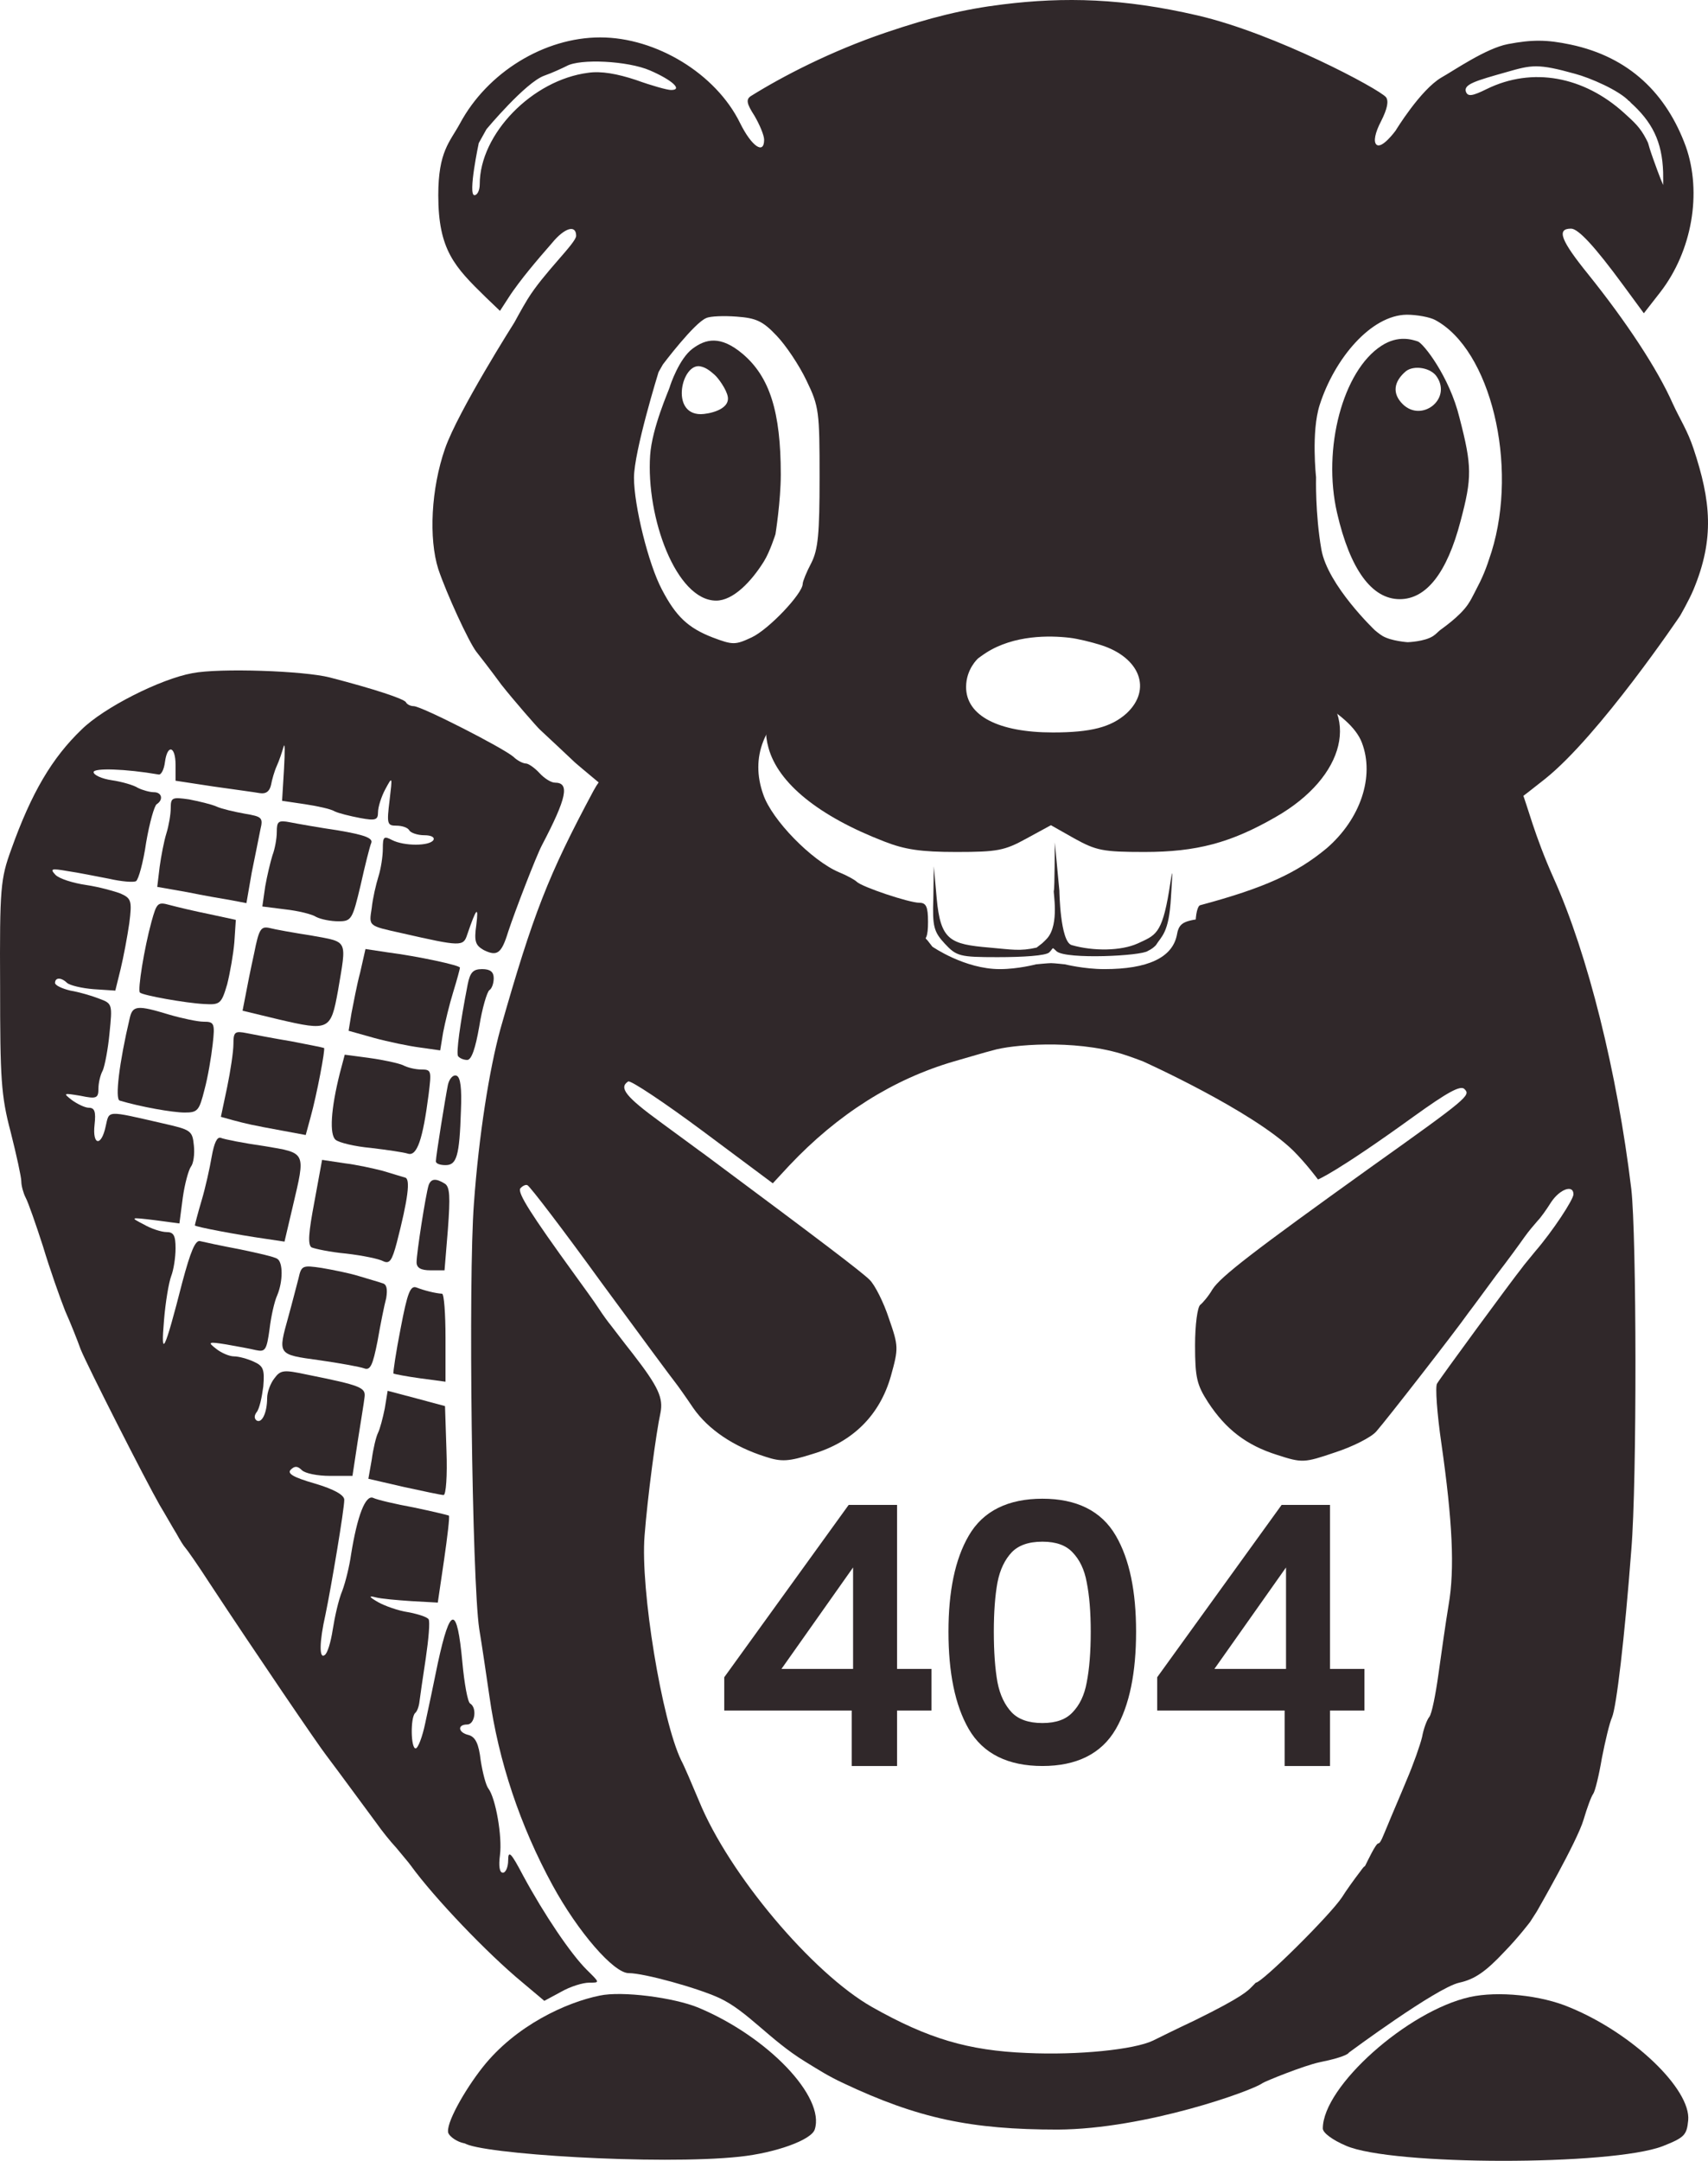 <svg width="238" height="301" viewBox="0 0 238 301" fill="none" xmlns="http://www.w3.org/2000/svg">
<g id="Group">
<g id="404">
<path d="M101.92 237.272V233.96L118.768 210.632H124V233.48H128.8V237.272H124V245H119.68V237.272H101.92ZM119.872 215.192L106.96 233.48H119.872V215.192ZM133.164 227.288C133.164 221.784 134.06 217.496 135.852 214.424C137.644 211.32 140.78 209.768 145.26 209.768C149.708 209.768 152.828 211.32 154.62 214.424C156.411 217.496 157.307 221.784 157.307 227.288C157.307 232.888 156.411 237.24 154.62 240.344C152.828 243.448 149.708 245 145.26 245C140.78 245 137.644 243.448 135.852 240.344C134.06 237.24 133.164 232.888 133.164 227.288ZM152.988 227.288C152.988 224.504 152.796 222.152 152.412 220.232C152.06 218.28 151.308 216.712 150.156 215.528C149.036 214.344 147.404 213.752 145.26 213.752C143.084 213.752 141.42 214.344 140.268 215.528C139.148 216.712 138.396 218.28 138.012 220.232C137.66 222.152 137.484 224.504 137.484 227.288C137.484 230.168 137.66 232.584 138.012 234.536C138.396 236.488 139.148 238.056 140.268 239.24C141.42 240.424 143.084 241.016 145.26 241.016C147.404 241.016 149.036 240.424 150.156 239.24C151.308 238.056 152.06 236.488 152.412 234.536C152.796 232.584 152.988 230.168 152.988 227.288ZM162.248 237.272V233.96L179.096 210.632H184.328V233.48H189.128V237.272H184.328V245H180.008V237.272H162.248ZM180.2 215.192L167.288 233.48H180.2V215.192Z" fill="#30282A"/>
<path d="M101.92 237.272H100.92V238.272H101.92V237.272ZM101.92 233.96L101.109 233.375L100.92 233.637V233.96H101.92ZM118.768 210.632V209.632H118.257L117.957 210.047L118.768 210.632ZM124 210.632H125V209.632H124V210.632ZM124 233.48H123V234.48H124V233.48ZM128.8 233.48H129.8V232.48H128.8V233.48ZM128.8 237.272V238.272H129.8V237.272H128.8ZM124 237.272V236.272H123V237.272H124ZM124 245V246H125V245H124ZM119.68 245H118.68V246H119.68V245ZM119.68 237.272H120.68V236.272H119.68V237.272ZM119.872 215.192H120.872V212.042L119.055 214.615L119.872 215.192ZM106.96 233.48L106.143 232.903L105.03 234.48H106.96V233.48ZM119.872 233.48V234.48H120.872V233.48H119.872ZM102.92 237.272V233.96H100.92V237.272H102.92ZM102.731 234.545L119.579 211.217L117.957 210.047L101.109 233.375L102.731 234.545ZM118.768 211.632H124V209.632H118.768V211.632ZM123 210.632V233.48H125V210.632H123ZM124 234.48H128.8V232.48H124V234.48ZM127.8 233.48V237.272H129.8V233.48H127.8ZM128.8 236.272H124V238.272H128.8V236.272ZM123 237.272V245H125V237.272H123ZM124 244H119.68V246H124V244ZM120.68 245V237.272H118.68V245H120.68ZM119.68 236.272H101.92V238.272H119.68V236.272ZM119.055 214.615L106.143 232.903L107.777 234.057L120.689 215.769L119.055 214.615ZM106.96 234.48H119.872V232.48H106.96V234.48ZM120.872 233.48V215.192H118.872V233.48H120.872ZM135.852 214.424L136.715 214.928L136.718 214.924L135.852 214.424ZM154.62 214.424L153.753 214.924L153.756 214.928L154.62 214.424ZM135.852 240.344L136.718 239.844L136.718 239.844L135.852 240.344ZM152.412 220.232L151.427 220.409L151.429 220.419L151.431 220.428L152.412 220.232ZM150.156 215.528L149.429 216.215L149.439 216.225L150.156 215.528ZM140.268 215.528L139.551 214.831L139.541 214.841L140.268 215.528ZM138.012 220.232L137.03 220.039L137.028 220.052L138.012 220.232ZM138.012 234.536L137.027 234.713L137.029 234.721L137.03 234.729L138.012 234.536ZM140.268 239.24L139.541 239.927L139.551 239.937L140.268 239.24ZM150.156 239.24L149.439 238.543L149.429 238.553L150.156 239.24ZM152.412 234.536L151.43 234.343L151.429 234.351L151.427 234.359L152.412 234.536ZM134.164 227.288C134.164 221.872 135.049 217.785 136.715 214.928L134.988 213.92C133.07 217.207 132.164 221.696 132.164 227.288H134.164ZM136.718 214.924C138.284 212.21 141.033 210.768 145.26 210.768V208.768C140.526 208.768 137.003 210.43 134.985 213.924L136.718 214.924ZM145.26 210.768C149.451 210.768 152.185 212.208 153.753 214.924L155.486 213.924C153.47 210.432 149.964 208.768 145.26 208.768V210.768ZM153.756 214.928C155.422 217.785 156.307 221.872 156.307 227.288H158.307C158.307 221.696 157.401 217.207 155.483 213.92L153.756 214.928ZM156.307 227.288C156.307 232.802 155.422 236.955 153.753 239.844L155.486 240.844C157.401 237.525 158.307 232.974 158.307 227.288H156.307ZM153.753 239.844C152.185 242.56 149.451 244 145.26 244V246C149.964 246 153.47 244.336 155.486 240.844L153.753 239.844ZM145.26 244C141.033 244 138.284 242.558 136.718 239.844L134.985 240.844C137.003 244.338 140.526 246 145.26 246V244ZM136.718 239.844C135.049 236.955 134.164 232.802 134.164 227.288H132.164C132.164 232.974 133.07 237.525 134.985 240.844L136.718 239.844ZM153.988 227.288C153.988 224.463 153.793 222.041 153.392 220.036L151.431 220.428C151.798 222.263 151.988 224.545 151.988 227.288H153.988ZM153.396 220.055C153.015 217.946 152.189 216.184 150.872 214.831L149.439 216.225C150.426 217.24 151.104 218.614 151.427 220.409L153.396 220.055ZM150.882 214.841C149.519 213.4 147.588 212.752 145.26 212.752V214.752C147.219 214.752 148.552 215.288 149.429 216.215L150.882 214.841ZM145.26 212.752C142.903 212.752 140.945 213.397 139.551 214.831L140.984 216.225C141.894 215.291 143.264 214.752 145.26 214.752V212.752ZM139.541 214.841C138.265 216.19 137.443 217.943 137.03 220.039L138.993 220.425C139.348 218.617 140.03 217.234 140.994 216.215L139.541 214.841ZM137.028 220.052C136.661 222.05 136.484 224.467 136.484 227.288H138.484C138.484 224.541 138.658 222.254 138.995 220.412L137.028 220.052ZM136.484 227.288C136.484 230.203 136.661 232.683 137.027 234.713L138.996 234.359C138.658 232.485 138.484 230.133 138.484 227.288H136.484ZM137.03 234.729C137.443 236.825 138.265 238.578 139.541 239.927L140.994 238.553C140.03 237.534 139.348 236.151 138.993 234.343L137.03 234.729ZM139.551 239.937C140.945 241.371 142.903 242.016 145.26 242.016V240.016C143.264 240.016 141.894 239.477 140.984 238.543L139.551 239.937ZM145.26 242.016C147.588 242.016 149.519 241.368 150.882 239.927L149.429 238.553C148.552 239.48 147.219 240.016 145.26 240.016V242.016ZM150.872 239.937C152.189 238.584 153.015 236.822 153.396 234.713L151.427 234.359C151.104 236.154 150.426 237.528 149.439 238.543L150.872 239.937ZM153.393 234.729C153.793 232.692 153.988 230.207 153.988 227.288H151.988C151.988 230.129 151.798 232.476 151.43 234.343L153.393 234.729ZM162.248 237.272H161.248V238.272H162.248V237.272ZM162.248 233.96L161.437 233.375L161.248 233.637V233.96H162.248ZM179.096 210.632V209.632H178.585L178.285 210.047L179.096 210.632ZM184.328 210.632H185.328V209.632H184.328V210.632ZM184.328 233.48H183.328V234.48H184.328V233.48ZM189.128 233.48H190.128V232.48H189.128V233.48ZM189.128 237.272V238.272H190.128V237.272H189.128ZM184.328 237.272V236.272H183.328V237.272H184.328ZM184.328 245V246H185.328V245H184.328ZM180.008 245H179.008V246H180.008V245ZM180.008 237.272H181.008V236.272H180.008V237.272ZM180.2 215.192H181.2V212.042L179.383 214.615L180.2 215.192ZM167.288 233.48L166.471 232.903L165.358 234.48H167.288V233.48ZM180.2 233.48V234.48H181.2V233.48H180.2ZM163.248 237.272V233.96H161.248V237.272H163.248ZM163.059 234.545L179.907 211.217L178.285 210.047L161.437 233.375L163.059 234.545ZM179.096 211.632H184.328V209.632H179.096V211.632ZM183.328 210.632V233.48H185.328V210.632H183.328ZM184.328 234.48H189.128V232.48H184.328V234.48ZM188.128 233.48V237.272H190.128V233.48H188.128ZM189.128 236.272H184.328V238.272H189.128V236.272ZM183.328 237.272V245H185.328V237.272H183.328ZM184.328 244H180.008V246H184.328V244ZM181.008 245V237.272H179.008V245H181.008ZM180.008 236.272H162.248V238.272H180.008V236.272ZM179.383 214.615L166.471 232.903L168.105 234.057L181.017 215.769L179.383 214.615ZM167.288 234.48H180.2V232.48H167.288V234.48ZM181.2 233.48V215.192H179.2V233.48H181.2Z" fill="#30282A"/>
</g>
<path id="Vector" d="M139.726 0.616C134.285 1.282 129.61 2.439 123.404 4.545C115.711 7.156 108.963 10.672 104.597 13.403C103.925 13.869 104.059 14.468 105.134 16.133C105.873 17.399 106.477 18.864 106.477 19.463C106.477 21.594 104.731 20.395 103.119 17.132C99.761 10.273 91.432 5.211 83.64 5.211C75.848 5.211 67.922 10.073 64.094 17.199C62.683 19.796 61.071 21.061 61.071 27.189C61.071 34.847 63.355 37.178 67.721 41.441L69.669 43.305L70.878 41.441C71.55 40.375 72.826 38.71 73.699 37.644C74.505 36.645 75.983 34.914 76.923 33.848C78.669 31.717 80.282 31.251 80.282 32.849C80.282 33.848 75.774 37.996 73.498 41.707C72.747 42.931 71.684 44.904 71.684 44.904C71.684 44.904 63.825 57.291 62.012 62.486C60.064 68.08 59.728 75.006 61.071 79.268C62.213 82.665 65.303 89.391 66.378 90.79C66.646 91.123 68.258 93.187 69.87 95.385C71.55 97.516 74.869 101.317 75.244 101.645C75.618 101.973 80.147 106.241 80.147 106.241C80.147 106.241 86.058 111.302 89.685 113.966C92.439 116.031 104.53 123.09 106.142 123.689C106.477 123.756 108.022 124.422 109.5 125.088C114.336 127.219 126.494 131.082 128.24 131.082C129.046 131.082 129.315 130.416 129.315 128.418C129.315 126.287 129.046 125.754 128.106 125.754C126.695 125.754 120.113 123.556 119.374 122.824C119.105 122.557 118.031 121.958 116.889 121.492C113.127 119.893 107.552 114.232 106.343 110.636C104.53 105.508 106.41 100.646 111.582 97.25C114.538 95.385 123.27 92.655 123.27 92.655C123.27 92.655 125.674 91.926 127.233 91.522C142.766 87.504 152.846 87.357 168.34 91.522C170.006 91.97 170.945 92.217 172.572 92.788C180.037 95.407 188.155 99.181 189.767 103.444C191.581 108.172 189.566 114.099 184.864 118.162C180.699 121.625 176.199 123.689 167.265 126.087C166.862 126.154 166.594 127.419 166.594 128.817V131.415L169.281 131.215C170.758 131.082 172.639 130.349 172.639 130.349L174.453 129.75C174.453 129.75 195.073 122.624 200.85 118.695C202.193 117.829 203.604 117.096 203.604 117.096C203.604 117.096 208.709 113.766 215.291 108.505C222.881 102.445 234.099 85.795 234.099 85.795C234.099 85.795 235.362 83.616 235.979 82.132C238.929 75.039 238.406 69.771 235.979 62.486C235.129 59.933 234.099 58.423 233.091 56.225C230.942 51.364 226.576 44.77 221.336 38.244C217.508 33.515 216.836 31.85 218.918 31.85C219.926 31.85 222.21 34.315 226.173 39.709L229.061 43.638L231.345 40.708C235.778 34.98 237.188 26.855 234.905 20.395C232.218 13.07 227.064 7.946 218.851 6.21C215.516 5.505 213.468 5.507 210.119 6.143C207.053 6.726 202.546 9.856 200.867 10.789C197.911 12.52 194.469 18.198 194.469 18.198C194.469 18.198 192.521 20.862 191.782 20.129C191.379 19.73 191.581 18.531 192.454 16.866C193.327 15.134 193.529 14.069 193.126 13.536C192.185 12.404 177.762 4.676 166.862 2.148C156.527 -0.25 148.324 -0.45 139.726 0.616ZM90.558 9.806C93.648 11.138 95.193 12.537 93.514 12.537C92.977 12.537 90.827 11.938 88.611 11.138C85.991 10.273 83.774 9.873 81.961 10.139C74.169 11.138 66.848 18.664 66.848 25.657C66.848 26.523 66.512 27.189 66.109 27.189C65.169 27.189 66.713 19.929 66.713 19.929L67.788 17.998C67.788 17.998 73.229 11.471 75.848 10.539C76.99 10.139 78.401 9.473 78.938 9.207C80.819 8.141 87.469 8.474 90.558 9.806ZM219.506 10.289C221.521 10.822 225.657 12.593 227.046 14.135C226.246 13.43 227.895 14.781 227.046 14.135C230.256 16.964 231.608 19.736 231.748 23.992C231.772 24.72 231.748 25.773 231.748 25.773C231.748 25.773 231.278 24.724 230.337 22.061C229.397 19.396 229.9 20.379 229.397 19.396C228.545 17.734 227.695 16.992 226.307 15.734C220.706 10.655 213.545 9.274 207.164 12.404C205.149 13.403 204.544 13.469 204.276 12.803C203.873 11.738 205.703 11.238 209.935 10.04C213.427 9.04 214.267 8.824 219.506 10.289ZM108.224 46.768C109.5 48.1 111.381 50.898 112.388 53.029C114.135 56.625 114.202 57.358 114.202 66.481C114.202 74.34 114 76.538 113.06 78.403C112.388 79.668 111.851 81 111.851 81.333C111.851 82.665 107.149 87.66 104.731 88.792C102.447 89.858 102.112 89.858 99.29 88.792C95.865 87.46 94.186 85.862 92.238 82.132C90.357 78.602 88.342 70.411 88.342 66.548C88.342 62.885 91.767 51.83 91.767 51.83L92.372 50.764C92.372 50.764 96.738 44.97 98.417 44.304C98.955 44.038 100.902 43.971 102.649 44.105C105.336 44.304 106.276 44.704 108.224 46.768ZM199.977 44.571C207.701 48.7 211.597 64.75 207.836 76.871C207.029 79.402 206.602 80.413 205.485 82.532C205.136 83.192 204.964 83.578 204.544 84.197C203.383 85.906 200.934 87.56 200.648 87.793C200.363 88.026 200.109 88.325 199.708 88.592C198.52 89.384 196.148 89.458 196.148 89.458C196.148 89.458 193.864 89.304 192.655 88.592C192.204 88.326 191.581 87.793 191.581 87.793C191.581 87.793 184.998 81.533 184.125 76.538C183.252 71.543 183.386 66.481 183.386 66.481C183.386 66.481 182.687 60.162 183.89 56.408C185.963 49.935 191.043 43.905 196.014 43.838C197.424 43.838 199.238 44.171 199.977 44.571Z" fill="#30282A"/>
<path id="Vector_2" d="M96.505 48.568C94.659 49.942 93.412 53.567 93.307 53.965C93.202 54.362 90.854 59.589 90.594 63.419C90.008 72.072 94.221 83.665 99.796 83.665C102.147 83.665 104.674 81.049 106.446 78.204C107.298 76.836 108.058 74.408 108.058 74.408C108.058 74.408 108.797 69.813 108.797 66.083C108.797 57.359 107.252 52.497 103.491 49.301C100.401 46.703 98.351 47.194 96.505 48.568ZM99.561 52.198C100.067 52.624 101.272 54.288 101.42 55.306C101.686 57.144 98.587 57.692 97.647 57.692C93.348 57.692 95.005 50.534 97.58 51.032C98.463 51.203 99.055 51.772 99.561 52.198Z" fill="#30282A"/>
<path id="Vector_3" d="M192.499 48.165C187.125 51.628 184.237 62.483 186.319 71.474C188.133 79.333 191.155 83.462 195.051 83.462C198.746 83.462 201.634 79.799 203.515 72.606C205.127 66.546 205.127 64.948 203.38 58.221C201.97 52.427 198.326 47.815 197.57 47.565C196.815 47.316 194.85 46.633 192.499 48.165ZM200.223 52.494C202.306 55.624 198.074 58.887 195.454 56.29C193.977 54.825 194.178 53.16 195.924 51.694C197.066 50.829 199.417 51.228 200.223 52.494Z" fill="#30282A"/>
<path id="Vector_4" d="M135.224 87.377C135.023 87.51 131.866 88.11 128.172 88.642C112.857 90.707 104.931 96.568 107.081 104.16C108.424 109.088 114.066 113.683 123.201 117.213C126.089 118.345 128.306 118.678 133.277 118.678C138.986 118.678 139.993 118.478 143.016 116.813L146.442 114.949L149.733 116.813C152.756 118.478 153.696 118.678 159.472 118.678C166.727 118.678 171.496 117.413 177.742 113.817C187.549 108.222 189.699 99.298 182.31 94.57C181.034 93.704 179.153 92.372 179.153 92.372L177.474 91.706L174.787 90.773C174.787 90.773 156.047 87.044 145.501 87.044C139.993 87.044 135.359 87.177 135.224 87.377ZM153.36 89.841C158.868 91.573 160.547 96.035 156.987 99.365C154.838 101.296 152.017 102.029 146.71 102.029C139.12 102.029 134.62 99.698 134.62 95.702C134.62 93.171 136.299 91.706 136.299 91.706C136.299 91.706 136.981 91.198 137.441 90.907C141.324 88.442 146.24 88.509 149.061 88.842C150.203 88.975 152.084 89.442 153.36 89.841Z" fill="#30282A"/>
<path id="Vector_5" d="M26.814 93.77C22.381 94.569 14.455 98.565 11.365 101.628C7.268 105.558 4.38 110.419 1.558 118.344C0.081 122.407 -0.054 123.672 0.014 137.325C0.014 150.245 0.148 152.643 1.491 157.704C2.297 160.901 2.969 163.964 2.969 164.564C2.969 165.163 3.238 166.162 3.573 166.828C3.909 167.427 4.984 170.491 5.992 173.621C6.932 176.751 8.342 180.747 9.081 182.612C9.887 184.41 10.828 186.807 11.231 187.94C12.171 190.271 20.299 206.254 22.247 209.651C23.052 210.983 24.06 212.781 24.597 213.647C25.068 214.512 25.605 215.378 25.806 215.578C26.008 215.778 27.553 217.975 29.232 220.573C35.412 229.963 44.479 243.283 45.487 244.548C45.957 245.148 47.032 246.613 52.54 254.072C53.144 254.938 54.353 256.469 55.226 257.402C56.032 258.401 56.973 259.466 57.242 259.866C60.533 264.394 67.921 272.12 72.758 276.116L75.847 278.713L78.198 277.448C79.475 276.715 81.221 276.182 82.094 276.182C83.639 276.182 83.572 276.182 81.758 274.384C79.542 272.186 75.847 266.725 72.892 261.264C71.213 258.068 70.81 257.668 70.81 259.133C70.81 260.066 70.474 260.865 70.071 260.865C69.601 260.865 69.466 259.932 69.668 258.401C70.004 255.803 69.063 250.475 68.056 249.143C67.72 248.744 67.25 246.946 66.981 245.214C66.712 242.883 66.242 241.951 65.302 241.684C63.824 241.351 63.69 240.219 65.1 240.219C66.175 240.219 66.511 237.888 65.503 237.289C65.168 237.089 64.697 234.492 64.429 231.562C63.69 223.57 62.749 223.636 61.003 231.695C60.466 234.359 59.66 238.155 59.257 240.019C58.854 241.951 58.249 243.549 57.913 243.549C57.242 243.549 57.174 239.287 57.846 238.621C58.115 238.421 58.383 237.689 58.451 237.023C58.518 236.423 58.921 233.693 59.324 231.029C59.727 228.298 59.928 225.901 59.727 225.568C59.525 225.235 58.249 224.835 56.839 224.569C55.495 224.369 53.614 223.703 52.674 223.17C51.398 222.438 51.331 222.238 52.338 222.504C53.077 222.704 55.361 222.904 57.376 223.037L61.003 223.237L61.876 217.309C62.346 214.046 62.682 211.249 62.548 211.116C62.413 211.049 60.197 210.516 57.645 209.984C55.092 209.517 52.54 208.918 52.002 208.652C50.928 208.186 49.786 211.116 48.913 216.577C48.711 218.042 48.174 220.306 47.703 221.572C47.166 222.837 46.629 225.301 46.36 227.033C46.092 228.764 45.621 230.363 45.218 230.563C44.479 231.095 44.479 228.764 45.353 224.902C46.159 221.039 47.972 210.25 47.972 208.918C47.972 208.252 46.562 207.453 43.875 206.654C40.852 205.788 39.979 205.255 40.516 204.722C41.054 204.19 41.457 204.19 42.061 204.789C42.532 205.255 44.278 205.588 45.957 205.588H49.114L49.853 200.727C50.256 198.129 50.726 195.332 50.793 194.666C50.995 193.267 50.323 193.001 42.733 191.469C39.576 190.803 39.106 190.803 38.233 192.002C37.695 192.668 37.225 193.933 37.225 194.733C37.225 196.797 36.486 198.329 35.747 197.863C35.412 197.596 35.412 197.197 35.747 196.731C36.15 196.264 36.486 194.666 36.688 193.134C36.889 190.737 36.688 190.271 35.344 189.671C34.471 189.272 33.262 188.939 32.59 188.939C31.986 188.939 30.844 188.472 30.105 187.873C28.896 186.941 29.03 186.874 31.516 187.274C32.993 187.54 34.874 187.873 35.68 188.073C36.956 188.339 37.158 188.073 37.561 185.143C37.763 183.411 38.233 181.28 38.636 180.414C39.442 178.483 39.442 175.819 38.636 175.353C38.3 175.086 35.949 174.553 33.397 174.021C30.911 173.554 28.426 173.022 27.889 172.888C27.217 172.689 26.545 174.354 25.403 178.616C22.918 188.339 22.381 189.338 22.851 183.944C23.052 181.413 23.523 178.616 23.858 177.75C24.194 176.884 24.463 175.153 24.463 173.887C24.463 172.089 24.194 171.623 23.187 171.623C22.515 171.623 21.037 171.157 20.03 170.557C18.082 169.559 18.149 169.559 21.508 169.958L25 170.424L25.471 166.828C25.739 164.897 26.277 162.965 26.612 162.499C26.948 162.099 27.15 160.768 27.015 159.569C26.814 157.504 26.612 157.371 22.784 156.505C14.656 154.64 15.261 154.64 14.723 156.905C14.119 159.769 12.843 159.569 13.179 156.638C13.38 154.84 13.179 154.307 12.373 154.307C11.835 154.307 10.761 153.775 10.022 153.242C8.745 152.243 8.813 152.243 11.231 152.643C13.447 153.109 13.716 152.976 13.716 151.644C13.716 150.844 13.985 149.712 14.32 149.113C14.589 148.513 15.059 146.116 15.261 143.918C15.664 139.922 15.664 139.789 13.85 139.123C12.843 138.724 11.029 138.191 9.82 137.991C8.678 137.725 7.671 137.258 7.671 136.925C7.671 136.126 8.544 136.126 9.35 136.925C9.753 137.258 11.365 137.658 13.044 137.791L16.067 137.991L16.806 134.994C17.209 133.329 17.746 130.465 18.015 128.601C18.418 125.47 18.284 125.137 16.806 124.471C15.933 124.138 13.783 123.539 11.97 123.273C10.156 123.006 8.275 122.407 7.738 121.874C6.932 121.008 7.133 120.942 9.417 121.341C10.828 121.541 13.447 122.074 15.194 122.407C16.94 122.807 18.619 122.94 18.955 122.74C19.291 122.54 19.963 120.143 20.366 117.345C20.836 114.615 21.508 112.217 21.843 112.018C22.784 111.418 22.582 110.353 21.44 110.353C20.903 110.353 19.895 110.086 19.224 109.753C18.619 109.354 16.94 108.887 15.597 108.688C14.186 108.488 13.044 107.955 13.044 107.556C13.044 106.956 17.477 107.089 22.112 107.888C22.448 107.955 22.851 107.223 22.985 106.157C23.321 103.626 24.463 103.893 24.463 106.557V108.754L29.702 109.553C32.523 109.953 35.479 110.353 36.218 110.486C37.091 110.619 37.561 110.219 37.763 109.354C37.897 108.621 38.233 107.422 38.569 106.69C38.904 105.957 39.307 104.758 39.509 104.026C39.71 103.293 39.71 104.692 39.576 107.089L39.307 111.551L42.464 112.018C44.211 112.284 46.092 112.684 46.629 113.017C47.166 113.283 48.778 113.683 50.189 113.949C52.338 114.349 52.674 114.215 52.674 113.15C52.674 112.417 53.144 110.952 53.682 109.953C54.689 108.088 54.689 108.088 54.286 111.485C53.883 114.748 53.95 115.015 55.226 115.015C56.032 115.015 56.839 115.281 57.04 115.68C57.242 116.013 58.182 116.346 59.122 116.346C60.063 116.346 60.6 116.613 60.398 117.012C59.861 117.878 56.301 117.878 54.622 117.012C53.48 116.413 53.346 116.546 53.346 118.211C53.346 119.277 53.077 121.008 52.741 122.074C52.405 123.14 51.935 125.137 51.801 126.469C51.398 129.067 51.264 128.934 56.032 129.999C64.227 131.864 64.563 131.864 65.1 130.199C66.376 126.469 66.712 126.07 66.376 128.8C66.041 131.131 66.242 131.664 67.384 132.33C69.265 133.262 69.869 132.863 70.81 129.799C71.75 126.936 74.706 119.277 75.511 117.745C79.004 111.085 79.407 109.021 77.325 109.021C76.788 109.021 75.847 108.421 75.176 107.689C74.504 106.956 73.631 106.357 73.295 106.357C72.892 106.357 72.086 105.957 71.549 105.424C70.071 104.159 58.719 98.365 57.645 98.365C57.174 98.365 56.704 98.099 56.57 97.832C56.368 97.366 52.137 95.967 45.957 94.369C42.33 93.437 30.575 93.037 26.814 93.77Z" fill="#30282A"/>
<path id="Vector_6" d="M82.698 110.155C76.384 121.943 74.301 127.27 69.734 143.321C68.189 148.915 66.711 158.239 66.04 167.629C65.234 177.952 65.771 220.242 66.778 226.901C67.181 229.299 67.786 233.495 68.189 236.225C69.465 245.349 72.488 254.34 76.988 262.598C80.548 269.125 85.519 274.852 87.601 274.852C89.75 274.852 97.206 276.917 100.229 278.315C104.124 280.113 107.227 284.134 112.185 287.173C114.213 288.416 115.338 289.154 117.491 290.17C127.945 295.103 135.306 296.646 147.396 296.646C159.621 296.579 174.518 291.235 175.928 290.17C176.331 289.903 181.691 287.726 183.908 287.26C187.871 286.461 187.964 285.919 187.964 285.919C187.964 285.919 200.109 276.917 203.333 276.184C205.482 275.718 207.027 274.652 209.647 271.855C211.595 269.857 213.207 267.726 213.207 267.726L214.147 266.261C214.147 266.261 219.789 256.471 220.663 253.474C221.133 251.876 221.737 250.211 222.006 249.878C222.275 249.478 222.812 247.281 223.215 244.883C223.685 242.485 224.29 239.955 224.626 239.222C225.23 237.824 226.372 228.3 227.312 215.913C228.118 206.323 228.051 172.024 227.312 165.631C225.364 149.448 221.267 132.931 216.498 122.342C211.057 110.155 212.86 106.504 208.236 110.022C207.78 110.369 207.602 110.653 207.162 111.02C205.767 112.183 203.132 113.351 203.132 113.351C203.132 113.351 200.709 114.76 199.169 115.682C198.564 116.045 198.231 116.258 197.624 116.615C195.725 117.729 194.87 118.346 192.653 119.279C190.504 120.278 188.22 121.343 187.615 121.676C186.608 122.209 180.361 124.273 172.905 126.604C171.226 127.137 168.607 127.737 167.129 128.003C164.711 128.336 164.241 128.736 163.972 130.334C163.3 133.397 159.942 134.996 153.897 134.996C151.076 134.996 148.389 134.33 148.389 134.33C148.389 134.33 146.877 134.163 146.458 134.163C146.038 134.163 144.359 134.33 144.359 134.33C144.359 134.33 141.873 134.996 139.321 134.996C134.418 134.996 129.917 131.866 129.917 131.866L129.246 131C129.246 131 128.574 130.401 128.574 129.668C128.574 128.935 128.171 128.203 127.768 128.07C127.298 127.936 124.477 127.137 121.521 126.338C116.215 124.939 112.722 123.741 108.759 122.009C107.684 121.543 104.863 120.278 102.579 119.279C100.229 118.28 98.348 116.948 98.348 116.948L97.407 116.348C97.407 116.348 93.713 114.55 90.422 112.352C87.063 110.155 84.175 108.357 84.041 108.357C83.839 108.357 83.235 109.156 82.698 110.155ZM156.248 146.784C157.446 147.144 159.27 147.849 159.27 147.849C159.27 147.849 174.383 154.642 180.16 160.237C182.04 162.101 183.652 164.299 183.652 164.299C183.652 164.299 186.138 163.367 197.019 155.508C201.654 152.178 203.535 151.113 204.072 151.712C204.945 152.578 204.609 152.911 191.041 162.568C174.786 174.222 170.084 177.819 168.942 179.617C168.405 180.549 167.599 181.481 167.263 181.748C166.86 182.014 166.524 184.545 166.524 187.409C166.524 191.937 166.793 192.936 168.338 195.334C170.823 199.13 173.711 201.328 177.943 202.66C181.436 203.792 181.705 203.792 186.003 202.327C188.489 201.527 191.108 200.196 191.78 199.396C193.19 197.798 202.728 185.544 204.609 182.88C205.281 182.014 207.027 179.617 208.505 177.619C210.05 175.621 211.796 173.223 212.401 172.357C213.005 171.492 213.879 170.493 214.282 170.027C214.685 169.627 215.491 168.495 216.162 167.429C217.371 165.631 219.252 164.965 219.252 166.364C219.252 167.096 216.364 171.492 213.946 174.289C213.207 175.221 212.334 176.22 212.065 176.62C210.722 178.285 200.646 192.004 200.243 192.737C199.975 193.136 200.243 196.932 200.848 201.061C202.393 211.85 202.728 218.577 201.855 223.572C201.452 225.969 200.848 230.298 200.445 233.162C200.042 236.092 199.504 238.756 199.169 239.156C198.833 239.555 198.363 240.82 198.161 241.953C197.892 243.085 196.952 245.749 196.012 247.946C195.138 250.078 193.862 253.008 193.325 254.34C192.72 255.738 192.385 256.787 192.049 256.787C191.713 256.787 190.538 259.285 190.286 259.784C190.034 260.284 190.369 259.535 189.563 260.667C188.69 261.799 187.548 263.397 187.011 264.263C185.399 266.727 175.861 276.184 174.988 276.184C174.669 276.517 174.669 276.517 174.417 276.767C173.895 277.285 173.241 278.116 166.457 281.445C163.905 282.644 161.352 283.91 160.681 284.243C158.061 285.508 150.202 286.307 143.082 285.974C134.888 285.641 129.313 283.976 121.521 279.581C113.192 274.852 101.572 261.066 97.407 250.877C96.4 248.479 95.325 245.949 94.922 245.216C92.236 239.688 89.213 221.374 89.817 213.915C90.22 208.654 91.429 199.53 92.034 196.799C92.437 194.734 91.765 193.203 88.205 188.607C86.728 186.743 85.384 184.945 85.115 184.612C84.78 184.212 84.041 183.213 83.436 182.281C82.832 181.348 81.287 179.217 80.078 177.552C73.898 169.028 72.152 166.23 72.488 165.564C72.756 165.231 73.227 164.965 73.495 165.098C73.831 165.231 78.466 171.292 83.772 178.618C89.146 185.943 93.78 192.204 94.116 192.603C94.385 192.936 95.527 194.535 96.601 196.133C98.684 199.13 102.244 201.527 106.677 202.926C108.893 203.659 109.901 203.592 113.259 202.526C118.834 200.862 122.596 197.132 124.141 191.671C125.215 187.808 125.215 187.542 123.872 183.679C123.133 181.415 121.924 179.017 121.185 178.285C120.043 177.153 114.334 172.824 98.213 160.836C97.542 160.37 94.788 158.305 92.034 156.307C87.198 152.778 86.19 151.512 87.534 150.646C87.87 150.447 92.571 153.577 97.945 157.573L107.684 164.832L109.968 162.368C116.752 155.175 124.477 150.313 132.94 147.849C134.821 147.317 137.239 146.584 138.313 146.318C140.933 145.518 149.543 144.769 156.248 146.784Z" fill="#30282A"/>
<path id="Vector_7" d="M23.792 112.552C23.792 113.418 23.523 115.016 23.188 116.082C22.852 117.147 22.449 119.279 22.247 120.744L21.911 123.541L26.076 124.273C28.292 124.74 31.113 125.206 32.255 125.406L34.338 125.805L35.077 121.543C35.547 119.279 36.084 116.548 36.285 115.549C36.689 113.884 36.487 113.751 34.136 113.351C32.658 113.085 30.912 112.685 30.173 112.352C29.434 112.019 27.688 111.62 26.345 111.353C23.994 111.02 23.792 111.087 23.792 112.552Z" fill="#30282A"/>
<path id="Vector_8" d="M38.569 115.882C38.569 116.814 38.3 118.279 37.965 119.145C37.696 120.011 37.226 121.942 36.957 123.474L36.554 126.271L39.711 126.67C41.525 126.87 43.472 127.336 44.077 127.736C44.749 128.069 46.092 128.335 47.167 128.335C48.98 128.335 49.115 128.069 50.256 123.274C50.861 120.543 51.533 117.879 51.734 117.413C52.003 116.747 50.727 116.281 47.167 115.682C44.48 115.282 41.457 114.749 40.45 114.55C38.77 114.217 38.569 114.416 38.569 115.882Z" fill="#30282A"/>
<path id="Vector_9" d="M146.845 124.073C146.727 124.223 147.643 128.679 145.955 130.666C145.686 130.983 145.199 131.416 145.199 131.416L144.444 131.998C142.144 132.531 140.917 132.265 137.895 131.998C132.387 131.532 131.06 130.999 130.523 125.139L130.12 120.677L130.053 125.139C129.918 129.068 130.12 129.801 131.665 131.466C133.277 133.197 133.747 133.33 138.986 133.33C142.546 133.33 145.737 133.131 146.207 132.664C146.879 131.998 146.509 131.865 147.248 132.531C148.658 133.663 159.053 133.164 159.943 132.465C160.564 132.165 160.816 131.915 161.068 131.665C161.824 130.417 162.898 130 163.167 125.006C163.436 120.677 163.436 120.677 162.898 124.14C161.891 130.2 160.967 130.283 158.549 131.416C156.198 132.481 152.353 132.514 149.33 131.649C147.718 131.183 147.618 124.073 147.618 124.073L146.979 117.347C146.979 117.347 146.963 123.923 146.845 124.073Z" fill="#30282A"/>
<path id="Vector_10" d="M21.106 128.402C20.099 132.065 19.158 137.926 19.494 138.259C19.897 138.658 25.875 139.724 28.427 139.857C30.644 139.99 30.846 139.857 31.652 137.127C32.055 135.528 32.525 132.864 32.659 131.199L32.861 128.136L29.166 127.337C27.151 126.937 24.666 126.338 23.659 126.071C21.979 125.605 21.845 125.738 21.106 128.402Z" fill="#30282A"/>
<path id="Vector_11" d="M35.412 132.798C34.942 134.929 34.404 137.593 34.203 138.725L33.8 140.789L38.77 141.988C45.89 143.653 46.092 143.52 47.099 137.992C48.308 130.8 48.577 131.266 43.472 130.333C40.92 129.934 38.3 129.468 37.561 129.268C36.352 129.001 36.084 129.401 35.412 132.798Z" fill="#30282A"/>
<path id="Vector_12" d="M50.188 135.461C49.718 137.192 49.248 139.789 48.979 141.121L48.576 143.586L52.136 144.585C54.084 145.117 56.972 145.717 58.517 145.916L61.338 146.316L61.741 143.852C62.01 142.453 62.614 139.923 63.152 138.191C63.689 136.46 64.092 134.928 64.092 134.795C64.092 134.462 58.181 133.196 54.017 132.663L50.927 132.197L50.188 135.461Z" fill="#30282A"/>
<path id="Vector_13" d="M65.169 137.126C64.094 142.654 63.557 146.65 63.825 147.116C64.027 147.382 64.564 147.649 65.102 147.649C65.706 147.649 66.244 146.05 66.781 142.987C67.184 140.456 67.856 138.192 68.192 137.925C68.527 137.725 68.796 136.993 68.796 136.26C68.796 135.395 68.326 134.995 67.184 134.995C65.908 134.995 65.505 135.461 65.169 137.126Z" fill="#30282A"/>
<path id="Vector_14" d="M18.085 141.789C16.607 148.049 16.003 153.11 16.674 153.31C19.563 154.176 24.063 154.975 25.742 154.975C27.556 154.975 27.757 154.709 28.496 151.778C28.966 150.047 29.437 147.25 29.638 145.452C29.974 142.521 29.84 142.321 28.362 142.321C27.556 142.321 25.339 141.855 23.526 141.322C19.16 139.991 18.488 140.057 18.085 141.789Z" fill="#30282A"/>
<path id="Vector_15" d="M32.525 145.451C32.525 146.45 32.122 149.181 31.651 151.445L30.778 155.574L32.458 156.041C34.473 156.573 35.01 156.707 39.376 157.506L42.6 158.105L43.272 155.641C44.145 152.511 45.354 146.117 45.153 145.984C45.018 145.918 43.003 145.518 40.585 145.052C38.167 144.652 35.413 144.12 34.405 143.92C32.726 143.587 32.525 143.72 32.525 145.451Z" fill="#30282A"/>
<path id="Vector_16" d="M47.367 149.447C46.091 154.509 45.889 158.039 46.762 158.771C47.233 159.171 49.449 159.704 51.666 159.903C53.882 160.17 56.233 160.503 56.838 160.703C58.114 161.102 58.92 158.705 59.726 152.444C60.129 149.181 60.129 148.981 58.718 148.981C57.912 148.981 56.77 148.715 56.166 148.382C55.562 148.115 53.479 147.649 51.531 147.383L48.038 146.917L47.367 149.447Z" fill="#30282A"/>
<path id="Vector_17" d="M62.415 151.112C62.079 152.777 60.736 161.035 60.736 161.768C60.736 162.101 61.34 162.3 62.079 162.3C63.624 162.3 64.027 161.102 64.228 154.708C64.363 151.578 64.161 150.046 63.624 149.847C63.154 149.647 62.616 150.246 62.415 151.112Z" fill="#30282A"/>
<path id="Vector_18" d="M29.502 161.101C29.233 162.699 28.628 165.43 28.091 167.228C27.554 169.026 27.151 170.625 27.151 170.691C27.151 170.891 33.196 172.023 36.957 172.556L39.644 172.956L40.786 168.094C42.6 160.368 42.734 160.635 36.756 159.636C33.935 159.236 31.248 158.704 30.778 158.504C30.241 158.304 29.837 159.236 29.502 161.101Z" fill="#30282A"/>
<path id="Vector_19" d="M43.806 167.429C43 171.691 42.866 173.356 43.403 173.755C43.873 173.955 46.023 174.421 48.239 174.621C50.523 174.888 52.807 175.354 53.411 175.687C54.285 176.086 54.621 175.62 55.292 173.089C56.837 167.096 57.24 164.165 56.434 164.032C56.031 163.899 54.621 163.499 53.344 163.1C52.068 162.767 49.65 162.234 47.971 162.034L44.881 161.568L43.806 167.429Z" fill="#30282A"/>
<path id="Vector_20" d="M59.726 165.098C59.323 166.363 58.047 174.555 58.047 175.82C58.047 176.619 58.652 176.952 59.995 176.952H61.943L62.413 171.225C62.749 166.696 62.682 165.364 62.01 164.898C60.734 164.099 60.062 164.165 59.726 165.098Z" fill="#30282A"/>
<path id="Vector_21" d="M41.593 178.084C41.324 179.083 40.72 181.48 40.182 183.412C38.705 188.739 38.638 188.673 44.481 189.472C47.302 189.872 50.191 190.404 50.728 190.604C51.601 190.937 51.937 190.205 52.609 186.808C53.012 184.477 53.549 181.813 53.818 180.814C54.019 179.549 53.885 178.883 53.281 178.75C52.743 178.55 51.265 178.15 49.989 177.751C48.713 177.351 46.362 176.885 44.817 176.619C42.13 176.219 41.996 176.286 41.593 178.084Z" fill="#30282A"/>
<path id="Vector_22" d="M55.831 185.01C55.16 188.406 54.757 191.203 54.824 191.337C54.958 191.403 56.637 191.736 58.585 192.002L62.078 192.469V186.342C62.078 183.012 61.877 180.281 61.608 180.215C60.6 180.148 59.055 179.748 58.048 179.349C57.175 179.016 56.772 180.081 55.831 185.01Z" fill="#30282A"/>
<path id="Vector_23" d="M53.614 196.2C53.345 197.532 52.942 199.064 52.674 199.596C52.405 200.129 52.002 201.794 51.8 203.326L51.33 205.99L56.233 207.122C58.987 207.721 61.473 208.254 61.809 208.254C62.144 208.254 62.346 205.59 62.212 202.06L62.01 195.867L58.047 194.801L54.017 193.736L53.614 196.2Z" fill="#30282A"/>
<path id="Vector_24" d="M83.572 277.981C78.938 278.914 71.869 282.124 67.25 287.971C64.74 291.149 62.011 295.963 62.481 297.162C62.75 297.694 63.69 298.36 64.698 298.56C65.638 298.826 64.362 298.186 64.698 298.519C66.713 300.051 91.834 301.624 103.051 300.425C108.089 299.892 113.06 298.094 113.53 296.629C115.008 292.1 107.014 283.709 97.275 279.646C93.849 278.248 86.662 277.315 83.572 277.981Z" fill="#30282A"/>
<path id="Vector_25" d="M204.814 278.182C196.149 280.113 184.327 290.636 184.327 296.496C184.327 297.096 185.671 298.095 187.551 298.894C193.932 301.691 224.561 301.691 231.681 298.96C234.704 297.762 235.04 297.429 235.241 295.364C235.644 291.035 227.517 283.243 218.785 279.647C214.755 277.915 208.709 277.316 204.814 278.182Z" fill="#30282A"/>
</g>
</svg>
